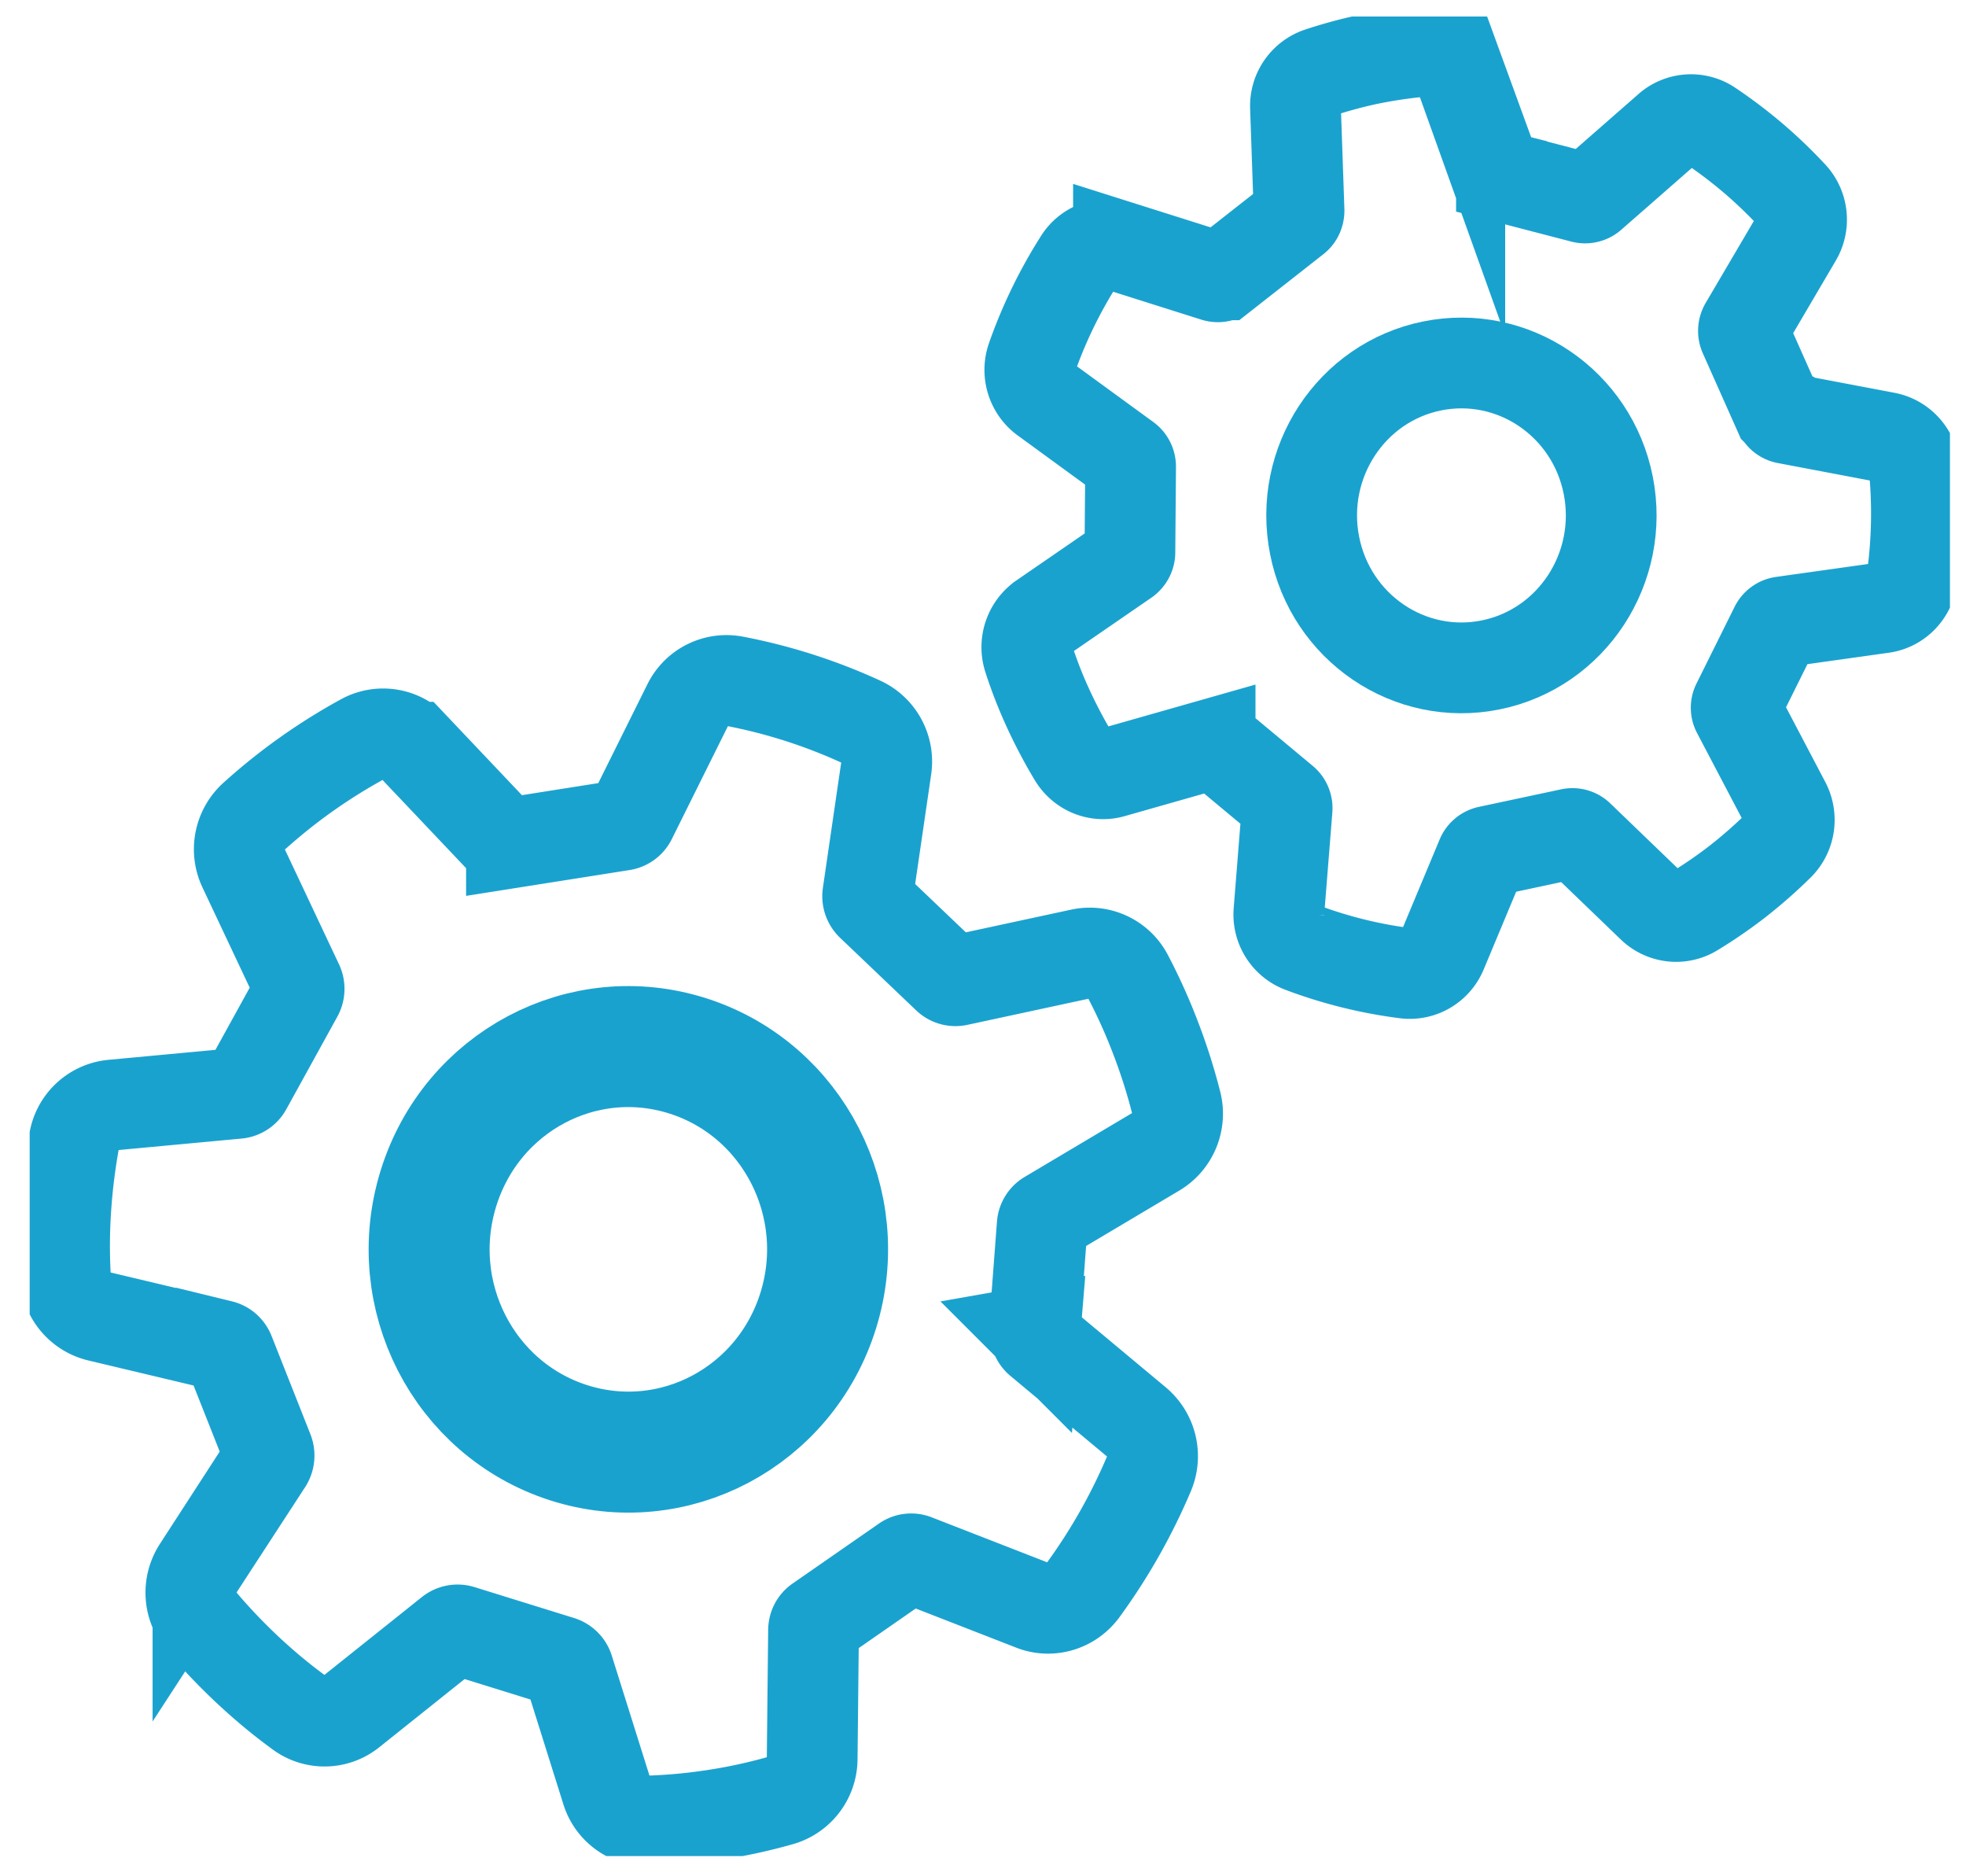 <svg width="65" height="62" fill="none" xmlns="http://www.w3.org/2000/svg"><g clip-path="url(#a)" stroke="#1AA2CF" stroke-miterlimit="10" stroke-linecap="round"><path d="m34.192 43.995.265-3.496a.384.384 0 0 1 .192-.31l3.583-2.13c.547-.328.818-.988.655-1.614a19.005 19.005 0 0 0-.678-2.13 18.664 18.664 0 0 0-.92-2.043 1.416 1.416 0 0 0-1.545-.741l-4.074.878a.379.379 0 0 1-.344-.097l-2.517-2.4a.403.403 0 0 1-.118-.35l.61-4.174a1.443 1.443 0 0 0-.824-1.527 18.228 18.228 0 0 0-4.192-1.343 1.415 1.415 0 0 0-1.535.763l-1.88 3.783a.381.381 0 0 1-.287.213l-3.673.58a.39.39 0 0 1-.339-.115l-2.883-3.043a1.404 1.404 0 0 0-1.693-.27 18.873 18.873 0 0 0-3.605 2.56 1.46 1.46 0 0 0-.339 1.706l1.8 3.818a.402.402 0 0 1-.011.367l-1.687 3.06a.383.383 0 0 1-.305.201l-4.13.385a1.423 1.423 0 0 0-1.264 1.177 19.99 19.99 0 0 0-.276 2.221 18.507 18.507 0 0 0-.017 2.245 1.443 1.443 0 0 0 1.094 1.338l4.057.965a.39.39 0 0 1 .27.235l1.287 3.255a.422.422 0 0 1-.033.368l-2.291 3.519a1.46 1.46 0 0 0 .113 1.74 19.35 19.35 0 0 0 1.529 1.607c.547.511 1.117.988 1.71 1.418a1.394 1.394 0 0 0 1.709-.034l3.278-2.618a.395.395 0 0 1 .356-.07l3.295 1.023c.124.04.22.132.26.258l1.263 4.019a1.42 1.42 0 0 0 1.405.999 17.859 17.859 0 0 0 2.19-.207 17.62 17.62 0 0 0 2.155-.47 1.44 1.44 0 0 0 1.044-1.378l.045-4.243c0-.132.062-.253.169-.322l2.844-1.975a.37.37 0 0 1 .36-.04l3.877 1.51c.593.23 1.264.029 1.648-.488a19.322 19.322 0 0 0 2.195-3.87 1.47 1.47 0 0 0-.401-1.693l-3.222-2.687a.4.4 0 0 1-.141-.339l-.034.006Z" stroke-width="3"/><path d="M27.055 43.312c-1.095 3.53-4.79 5.488-8.26 4.375-3.47-1.114-5.395-4.875-4.3-8.405 1.094-3.531 4.79-5.49 8.26-4.375 3.47 1.114 5.394 4.874 4.3 8.405Z" stroke-width="4"/><path d="M58.815 13.641 57.67 11.07a.328.328 0 0 1 .017-.298l1.715-2.917a1.177 1.177 0 0 0-.152-1.395c-.4-.43-.83-.844-1.287-1.234a15.84 15.84 0 0 0-1.427-1.08 1.13 1.13 0 0 0-1.377.092l-2.545 2.228a.314.314 0 0 1-.282.069l-2.691-.7a.304.304 0 0 1-.215-.202l-1.162-3.186a1.14 1.14 0 0 0-1.168-.752c-.581.046-1.168.132-1.755.247-.586.12-1.162.275-1.72.46a1.16 1.16 0 0 0-.79 1.147l.118 3.41c0 .104-.04.202-.124.265l-2.37 1.86a.311.311 0 0 1-.282.052l-3.194-1.01a1.126 1.126 0 0 0-1.297.481 15.706 15.706 0 0 0-1.569 3.232c-.17.489 0 1.034.412 1.338l2.725 1.987c.085.063.13.16.13.264l-.023 2.825c0 .103-.05.2-.135.264l-2.77 1.906a1.185 1.185 0 0 0-.446 1.332c.18.562.4 1.125.654 1.676.254.551.537 1.085.841 1.59.271.442.79.655 1.281.511l3.227-.918a.316.316 0 0 1 .282.063l2.15 1.791a.318.318 0 0 1 .113.276l-.27 3.387a1.16 1.16 0 0 0 .744 1.183 15.138 15.138 0 0 0 3.442.855c.508.063.993-.218 1.196-.694l1.315-3.147a.316.316 0 0 1 .225-.19l2.714-.579a.306.306 0 0 1 .282.08l2.427 2.337c.372.356.93.42 1.37.155a15.5 15.5 0 0 0 1.468-1.01c.474-.373.925-.77 1.343-1.183.366-.362.451-.924.214-1.384L57.44 23.54a.3.3 0 0 1 0-.293l1.252-2.52a.31.31 0 0 1 .237-.172l3.312-.465c.508-.07.903-.477.976-.993a15.744 15.744 0 0 0 .074-3.606 1.157 1.157 0 0 0-.931-1.033l-3.301-.626a.297.297 0 0 1-.226-.184l-.017-.006Z" stroke-width="3"/><path d="M53.173 16.047c.536 2.727-1.202 5.385-3.882 5.93-2.68.546-5.292-1.222-5.828-3.95-.537-2.726 1.201-5.385 3.881-5.93 2.68-.545 5.293 1.223 5.829 3.95Z" stroke-width="3"/></g><defs><clipPath id="a"><path fill="#fff" transform="translate(.981 .546)" d="M0 0h63.488v60.805H0z"/></clipPath></defs></svg>